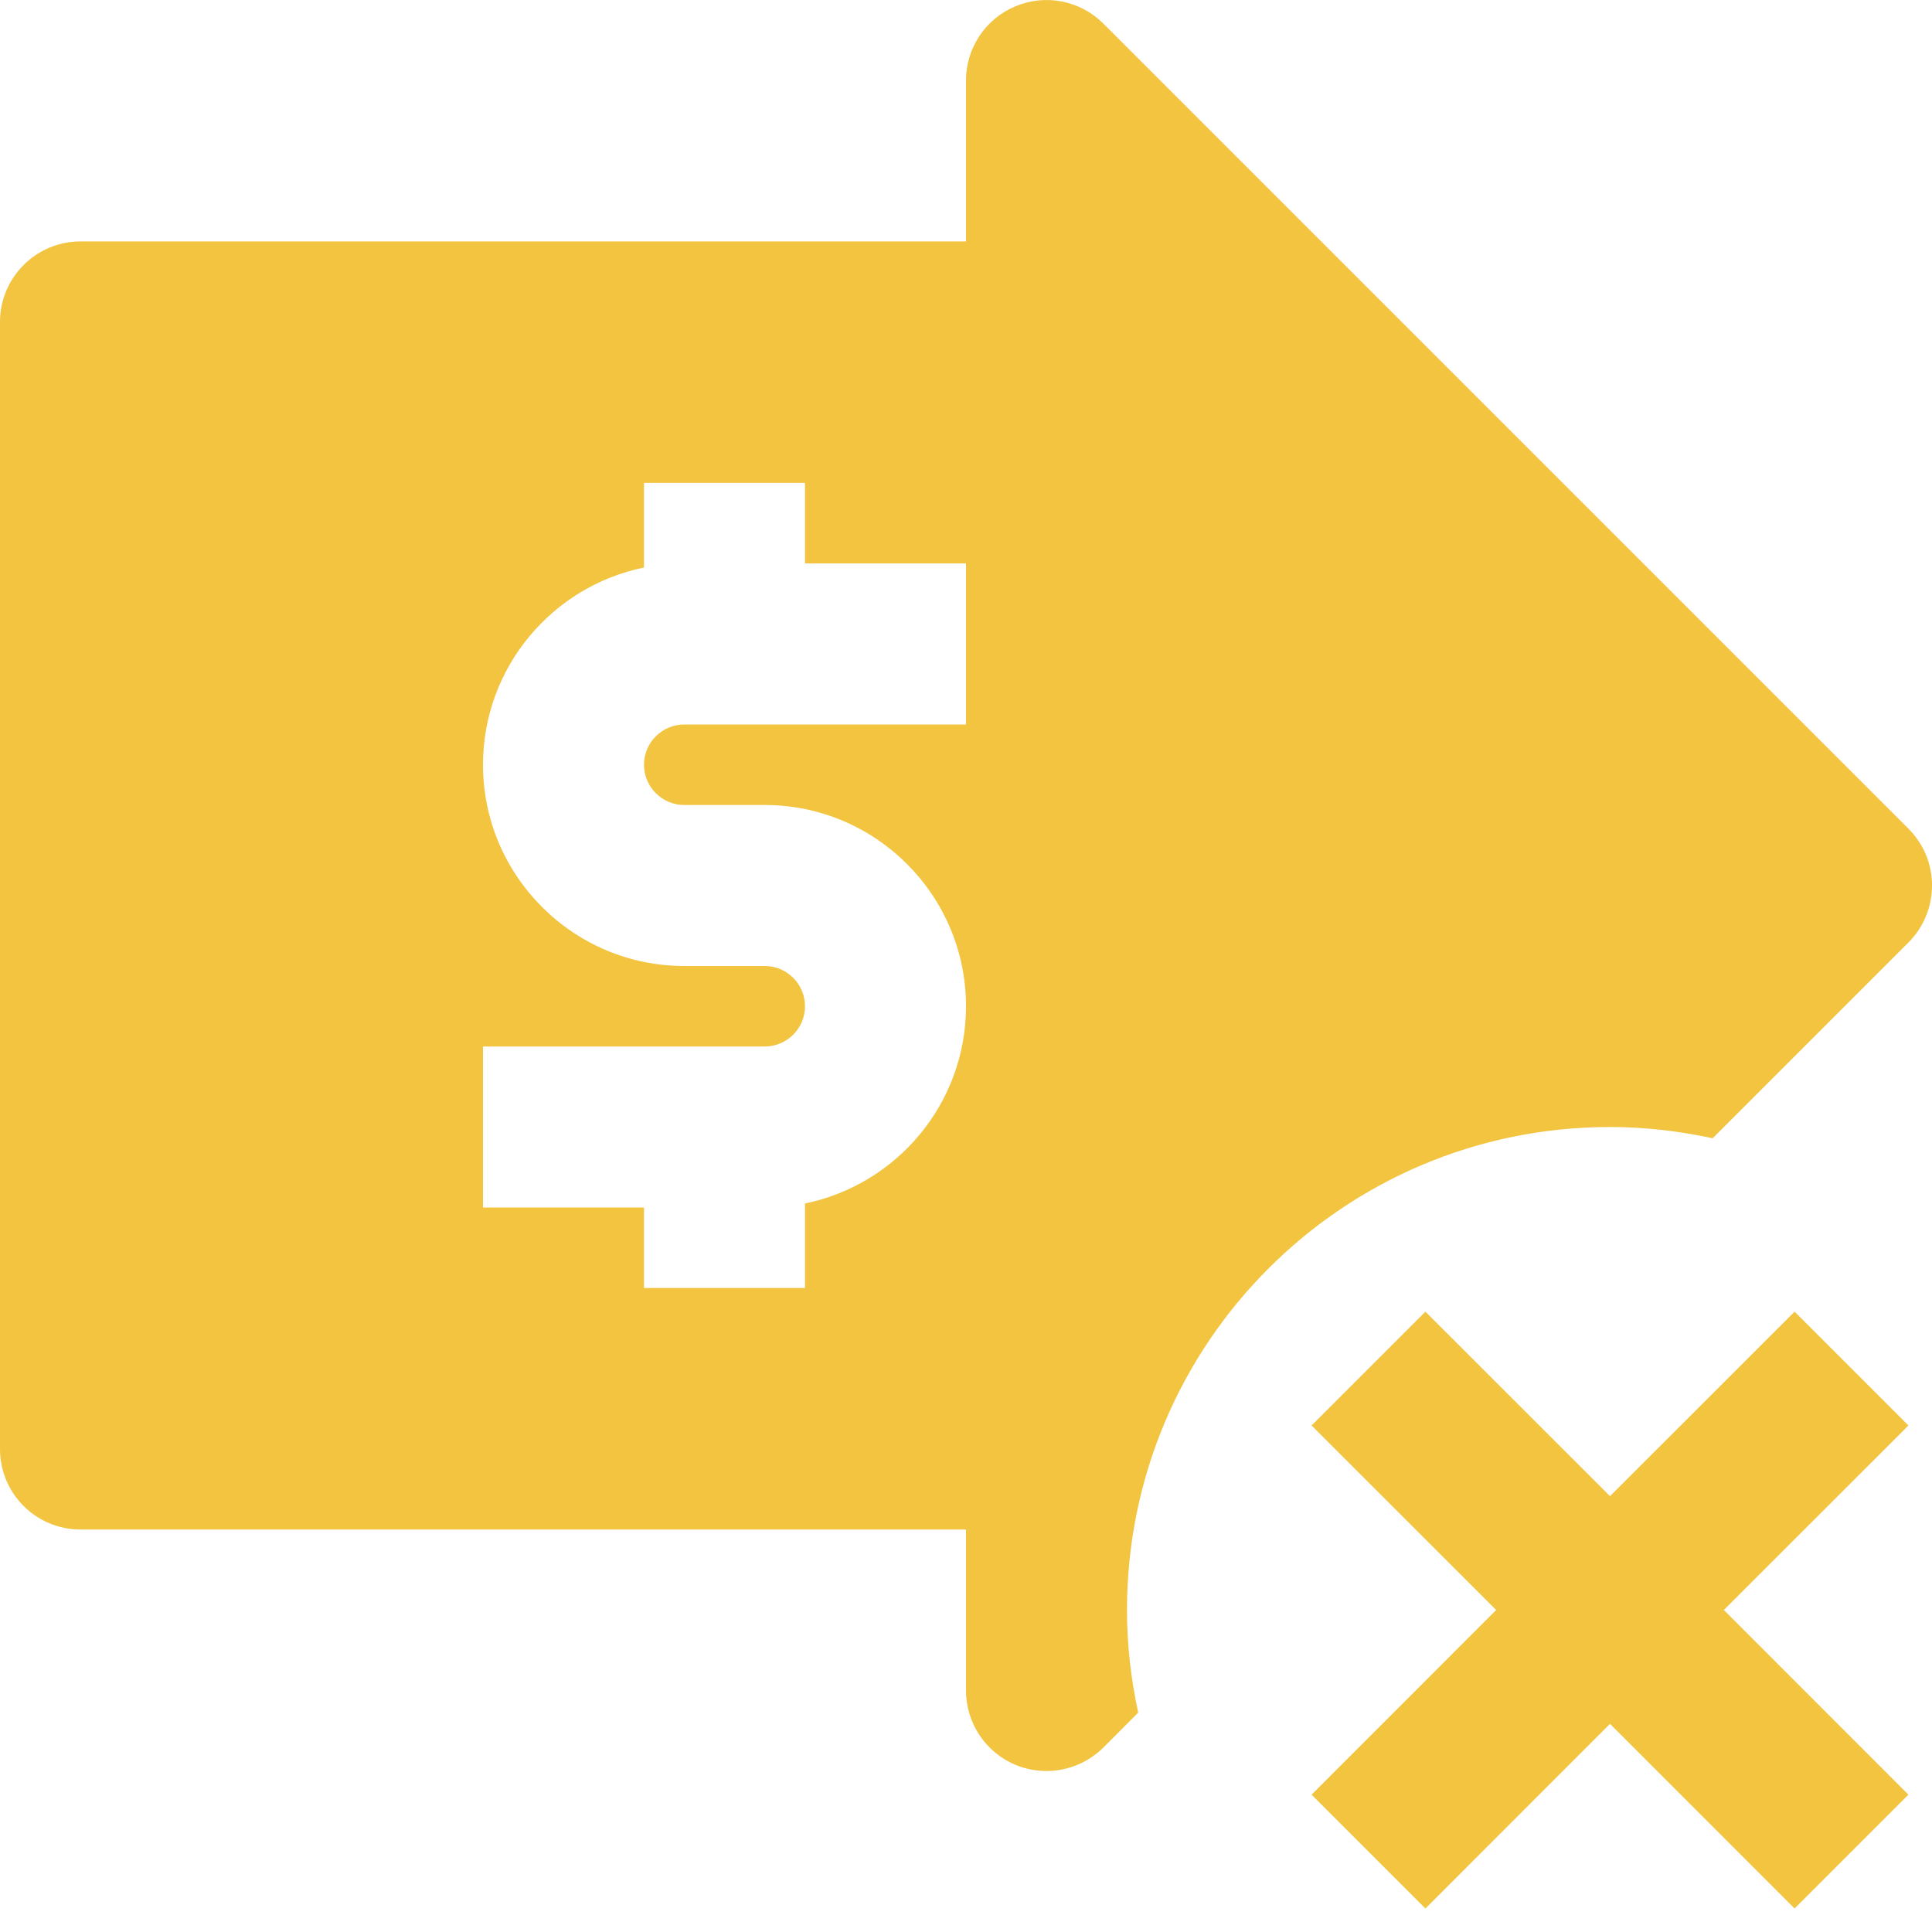 <svg width="24" height="24" viewBox="0 0 24 24" fill="none" xmlns="http://www.w3.org/2000/svg">
<path d="M22.293 16.294L20 18.586L17.707 16.294L16.293 17.708L18.586 20L16.293 22.294L17.707 23.708L20 21.414L22.293 23.708L23.707 22.294L21.414 20L23.707 17.708L22.293 16.294Z" fill="#F2C43F"/>
<path d="M23.707 10.294L13.707 0.294C13.42 0.006 12.99 -0.078 12.617 0.077C12.244 0.23 12 0.596 12 0.999V2.999H1C0.447 3 0 3.448 0 4V18C0 18.553 0.447 19 1 19H12V21C12 21.405 12.244 21.769 12.617 21.925C12.741 21.975 12.871 22 13 22C13.26 22 13.516 21.898 13.707 21.708L14.139 21.275C14.05 20.864 14 20.437 14 20C14 16.686 16.687 14 20 14C20.438 14 20.863 14.051 21.275 14.14L23.707 11.708C24.098 11.316 24.098 10.683 23.707 10.294ZM12 9H8.5C8.225 9 8 9.224 8 9.5C8 9.776 8.225 10 8.5 10H9.5C10.879 10 12 11.122 12 12.5C12 13.708 11.14 14.717 10 14.95V16H8V15H6V13H9.5C9.775 13 10 12.776 10 12.5C10 12.224 9.775 12 9.5 12H8.5C7.121 12 6 10.878 6 9.5C6 8.292 6.86 7.283 8 7.05V5.999H10V6.999H12V9Z" fill="#F2C43F"/>
</svg>
